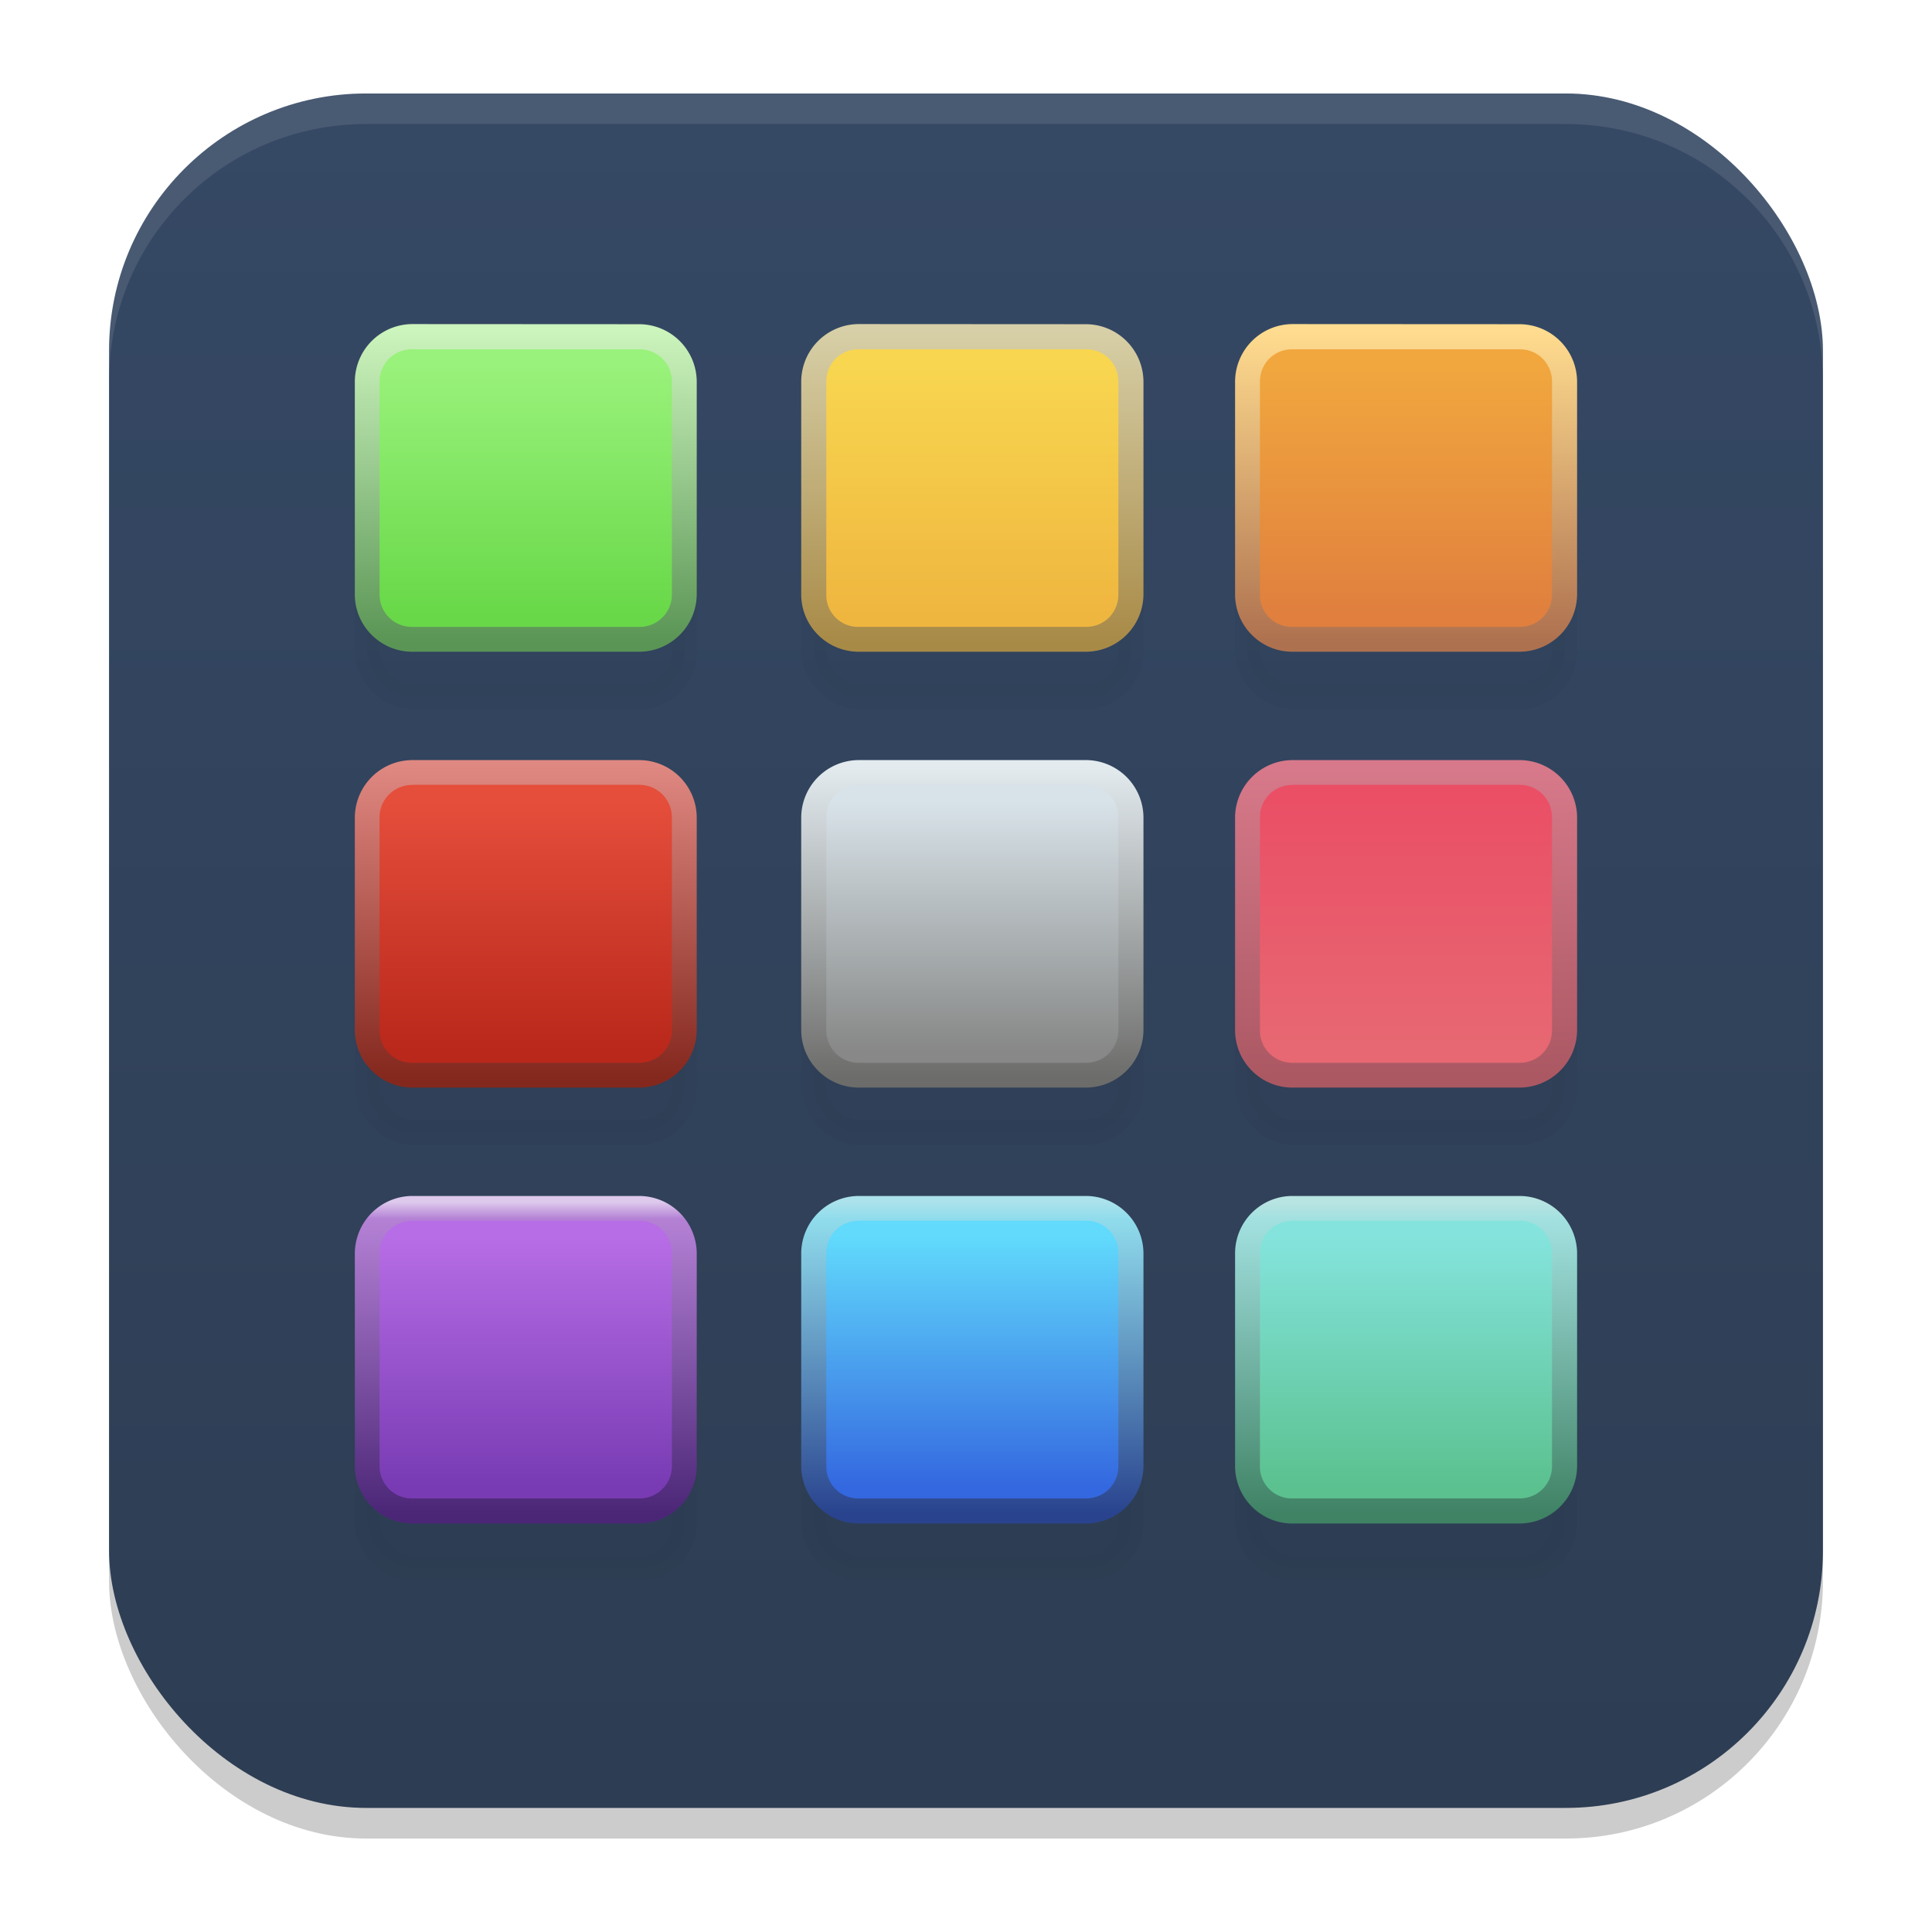 <?xml version="1.0" encoding="UTF-8" standalone="no"?>
<svg
   width="62"
   height="62"
   version="1.1"
   id="svg7"
   sodipodi:docname="view-app-grid.svg"
   inkscape:version="1.4 (unknown)"
   xmlns:inkscape="http://www.inkscape.org/namespaces/inkscape"
   xmlns:sodipodi="http://sodipodi.sourceforge.net/DTD/sodipodi-0.dtd"
   xmlns:xlink="http://www.w3.org/1999/xlink"
   xmlns="http://www.w3.org/2000/svg"
   xmlns:svg="http://www.w3.org/2000/svg">
  <defs
     id="defs7">
    <linearGradient
       inkscape:collect="always"
       xlink:href="#linearGradient8"
       id="linearGradient10"
       x1="31.5"
       y1="59.018"
       x2="31.5"
       y2="4.982"
       gradientUnits="userSpaceOnUse"
       gradientTransform="translate(-0.5,-0.509)" />
    <linearGradient
       id="linearGradient8"
       inkscape:collect="always">
      <stop
         style="stop-color:#2d3d53;stop-opacity:1;"
         offset="0"
         id="stop8" />
      <stop
         style="stop-color:#354864;stop-opacity:1;"
         offset="1"
         id="stop10" />
    </linearGradient>
    <linearGradient
       id="paint3_linear_332_93"
       x1="37.304"
       y1="24.227"
       x2="23.255"
       y2="12.904"
       gradientUnits="userSpaceOnUse"
       gradientTransform="matrix(1,0,0,1.009,-1,-0.286)">
      <stop
         stop-color="#731FFF"
         id="stop9" />
      <stop
         offset="0.905"
         stop-color="#EB1AFF"
         id="stop10-5" />
    </linearGradient>
    <linearGradient
       id="paint1_linear_332_93"
       x1="2"
       y1="61.697"
       x2="14.675"
       y2="28.242"
       gradientUnits="userSpaceOnUse"
       gradientTransform="matrix(0.916,0,0,1,1.722,-7.201)">
      <stop
         stop-color="#731FFF"
         id="stop5" />
      <stop
         offset="0.905"
         stop-color="#EB1AFF"
         id="stop6" />
    </linearGradient>
    <linearGradient
       id="paint2_linear_332_93"
       x1="54.645"
       y1="46.749"
       x2="26.243"
       y2="10.498"
       gradientUnits="userSpaceOnUse"
       gradientTransform="matrix(0.916,0,0,1,1.722,-7.201)">
      <stop
         offset="0.118"
         stop-color="#731FFF"
         id="stop7" />
      <stop
         offset="0.905"
         stop-color="#EB1AFF"
         id="stop8-3" />
    </linearGradient>
    <linearGradient
       id="linearGradient4"
       x1="16"
       x2="47"
       y1="16"
       y2="48"
       gradientUnits="userSpaceOnUse"
       gradientTransform="matrix(1.194,0,0,1.188,-6.597,-7)">
      <stop
         stop-color="#ffffff"
         offset="0"
         id="stop1" />
      <stop
         stop-color="#ffffff"
         offset=".452"
         id="stop2" />
      <stop
         stop-color="#fef0cb"
         offset=".594"
         id="stop3" />
      <stop
         stop-color="#ffbcc3"
         offset="1"
         id="stop4" />
    </linearGradient>
    <filter
       id="c"
       width="1.886"
       height="1.929"
       x="-0.443"
       y="-0.464"
       color-interpolation-filters="sRGB">
      <feGaussianBlur
         stdDeviation=".453"
         id="feGaussianBlur41" />
    </filter>
    <filter
       id="filter1"
       width="1.886"
       height="1.929"
       x="-0.443"
       y="-0.464"
       color-interpolation-filters="sRGB">
      <feGaussianBlur
         stdDeviation=".453"
         id="feGaussianBlur1" />
    </filter>
    <filter
       id="filter2"
       width="1.886"
       height="1.929"
       x="-0.443"
       y="-0.464"
       color-interpolation-filters="sRGB">
      <feGaussianBlur
         stdDeviation=".453"
         id="feGaussianBlur2" />
    </filter>
    <filter
       id="filter3"
       width="1.886"
       height="1.929"
       x="-0.443"
       y="-0.464"
       color-interpolation-filters="sRGB">
      <feGaussianBlur
         stdDeviation=".453"
         id="feGaussianBlur3" />
    </filter>
    <filter
       id="filter4"
       width="1.886"
       height="1.929"
       x="-0.443"
       y="-0.464"
       color-interpolation-filters="sRGB">
      <feGaussianBlur
         stdDeviation=".453"
         id="feGaussianBlur4" />
    </filter>
    <filter
       id="filter5"
       width="1.886"
       height="1.929"
       x="-0.443"
       y="-0.464"
       color-interpolation-filters="sRGB">
      <feGaussianBlur
         stdDeviation=".453"
         id="feGaussianBlur5" />
    </filter>
    <filter
       id="filter6"
       width="1.886"
       height="1.929"
       x="-0.443"
       y="-0.464"
       color-interpolation-filters="sRGB">
      <feGaussianBlur
         stdDeviation=".453"
         id="feGaussianBlur6" />
    </filter>
    <filter
       id="filter7"
       width="1.886"
       height="1.929"
       x="-0.443"
       y="-0.464"
       color-interpolation-filters="sRGB">
      <feGaussianBlur
         stdDeviation=".453"
         id="feGaussianBlur7" />
    </filter>
    <filter
       id="filter8"
       width="1.886"
       height="1.929"
       x="-0.443"
       y="-0.464"
       color-interpolation-filters="sRGB">
      <feGaussianBlur
         stdDeviation=".453"
         id="feGaussianBlur8" />
    </filter>
    <linearGradient
       id="d"
       x1="34.705"
       x2="34.705"
       y1="-30.727"
       y2="-38.74"
       gradientTransform="matrix(1.001,0,0,1.001,-2.628,49.965)"
       gradientUnits="userSpaceOnUse">
      <stop
         offset="0"
         stop-color="#efb63f"
         id="stop1-3" />
      <stop
         offset="1"
         stop-color="#f8d650"
         id="stop2-6" />
    </linearGradient>
    <linearGradient
       id="e"
       x1="32.125"
       x2="32.125"
       y1="-29.828"
       y2="-39.838"
       gradientTransform="matrix(1.001,0,0,1.001,-2.628,49.965)"
       gradientUnits="userSpaceOnUse">
      <stop
         offset="0"
         stop-color="#a88a47"
         id="stop3-7" />
      <stop
         offset="1"
         stop-color="#d7cfa7"
         id="stop4-5" />
    </linearGradient>
    <linearGradient
       id="f"
       x1="34.705"
       x2="34.705"
       y1="-30.727"
       y2="-38.74"
       gradientTransform="matrix(1.001,0,0,1.001,-16.957,49.965)"
       gradientUnits="userSpaceOnUse">
      <stop
         offset="0"
         stop-color="#68d848"
         id="stop5-3" />
      <stop
         offset="1"
         stop-color="#99f27b"
         id="stop6-5" />
    </linearGradient>
    <linearGradient
       id="g"
       x1="32.125"
       x2="32.125"
       y1="-29.828"
       y2="-39.838"
       gradientTransform="matrix(1.001,0,0,1.001,-16.957,49.965)"
       gradientUnits="userSpaceOnUse">
      <stop
         offset="0"
         stop-color="#5a9555"
         id="stop7-6" />
      <stop
         offset="1"
         stop-color="#ccf4bd"
         id="stop8-2" />
    </linearGradient>
    <linearGradient
       id="h"
       x1="34.705"
       x2="34.705"
       y1="-30.727"
       y2="-38.74"
       gradientTransform="matrix(1.001,0,0,1.001,11.292,49.965)"
       gradientUnits="userSpaceOnUse">
      <stop
         offset="0"
         stop-color="#e07f3e"
         id="stop9-9" />
      <stop
         offset="1"
         stop-color="#f1a73e"
         id="stop10-1" />
    </linearGradient>
    <linearGradient
       id="i"
       x1="32.125"
       x2="32.125"
       y1="-29.828"
       y2="-39.838"
       gradientTransform="matrix(1.001,0,0,1.001,11.292,49.965)"
       gradientUnits="userSpaceOnUse">
      <stop
         offset="0"
         stop-color="#ae714f"
         id="stop11" />
      <stop
         offset="1"
         stop-color="#ffdc8f"
         id="stop12" />
    </linearGradient>
    <linearGradient
       id="j"
       x1="34.705"
       x2="34.705"
       y1="-30.727"
       y2="-38.74"
       gradientTransform="matrix(1.001,0,0,1.001,-16.957,63.945)"
       gradientUnits="userSpaceOnUse">
      <stop
         offset="0"
         stop-color="#b9281b"
         id="stop13" />
      <stop
         offset="1"
         stop-color="#e54e3b"
         id="stop14" />
    </linearGradient>
    <linearGradient
       id="k"
       x1="32.125"
       x2="32.125"
       y1="-29.828"
       y2="-39.838"
       gradientTransform="matrix(1.001,0,0,1.001,-16.957,63.945)"
       gradientUnits="userSpaceOnUse">
      <stop
         offset="0"
         stop-color="#84281e"
         id="stop15" />
      <stop
         offset="1"
         stop-color="#df8881"
         id="stop16" />
    </linearGradient>
    <linearGradient
       id="l"
       x1="34.705"
       x2="34.705"
       y1="-30.727"
       y2="-38.74"
       gradientTransform="matrix(1.001,0,0,1.001,-2.628,63.945)"
       gradientUnits="userSpaceOnUse">
      <stop
         offset="0"
         stop-color="#878887"
         id="stop17" />
      <stop
         offset="1"
         stop-color="#d8e3e9"
         id="stop18" />
    </linearGradient>
    <linearGradient
       id="m"
       x1="32.125"
       x2="32.125"
       y1="-29.828"
       y2="-39.838"
       gradientTransform="matrix(1.001,0,0,1.001,-2.628,63.945)"
       gradientUnits="userSpaceOnUse">
      <stop
         offset="0"
         stop-color="#6c6c6a"
         id="stop19" />
      <stop
         offset="1"
         stop-color="#e3ebef"
         id="stop20" />
    </linearGradient>
    <linearGradient
       id="n"
       x1="34.705"
       x2="34.705"
       y1="-30.727"
       y2="-38.74"
       gradientTransform="matrix(1.001,0,0,1.001,11.292,63.945)"
       gradientUnits="userSpaceOnUse">
      <stop
         offset="0"
         stop-color="#e76872"
         id="stop21" />
      <stop
         offset="1"
         stop-color="#ea4f66"
         id="stop22" />
    </linearGradient>
    <linearGradient
       id="o"
       x1="32.125"
       x2="32.125"
       y1="-29.828"
       y2="-39.838"
       gradientTransform="matrix(1.001,0,0,1.001,11.292,63.945)"
       gradientUnits="userSpaceOnUse">
      <stop
         offset="0"
         stop-color="#ab5863"
         id="stop23" />
      <stop
         offset="1"
         stop-color="#d7798a"
         id="stop24" />
    </linearGradient>
    <linearGradient
       id="p"
       x1="34.705"
       x2="34.705"
       y1="-30.727"
       y2="-38.74"
       gradientTransform="matrix(1.001,0,0,1.001,-16.957,77.93)"
       gradientUnits="userSpaceOnUse">
      <stop
         offset="0"
         stop-color="#783bb3"
         id="stop25" />
      <stop
         offset="1"
         stop-color="#b76de6"
         id="stop26" />
    </linearGradient>
    <linearGradient
       id="q"
       x1="32.125"
       x2="32.125"
       y1="-29.828"
       y2="-39.838"
       gradientTransform="matrix(1.001,0,0,1.001,-16.957,77.93)"
       gradientUnits="userSpaceOnUse">
      <stop
         offset="0"
         stop-color="#4b2677"
         id="stop27" />
      <stop
         offset=".946"
         stop-color="#b481d5"
         id="stop28" />
      <stop
         offset="1"
         stop-color="#ddc9ec"
         id="stop29" />
    </linearGradient>
    <linearGradient
       id="r"
       x1="34.705"
       x2="34.705"
       y1="-30.727"
       y2="-38.74"
       gradientTransform="matrix(1.001,0,0,1.001,-2.628,77.93)"
       gradientUnits="userSpaceOnUse">
      <stop
         offset="0"
         stop-color="#3468e0"
         id="stop30" />
      <stop
         offset="1"
         stop-color="#61dafc"
         id="stop31" />
    </linearGradient>
    <linearGradient
       id="s"
       x1="32.125"
       x2="32.125"
       y1="-29.828"
       y2="-39.838"
       gradientTransform="matrix(1.001,0,0,1.001,-2.628,77.93)"
       gradientUnits="userSpaceOnUse">
      <stop
         offset="0"
         stop-color="#29438e"
         id="stop32" />
      <stop
         offset=".946"
         stop-color="#90dcec"
         id="stop33" />
      <stop
         offset="1"
         stop-color="#abe2eb"
         id="stop34" />
    </linearGradient>
    <linearGradient
       id="t"
       x1="34.705"
       x2="34.705"
       y1="-30.727"
       y2="-38.74"
       gradientTransform="matrix(1.001,0,0,1.001,11.292,77.93)"
       gradientUnits="userSpaceOnUse">
      <stop
         offset="0"
         stop-color="#5bc18f"
         id="stop35" />
      <stop
         offset="1"
         stop-color="#84e4dd"
         id="stop36" />
    </linearGradient>
    <linearGradient
       id="u"
       x1="32.125"
       x2="32.125"
       y1="-29.828"
       y2="-39.838"
       gradientTransform="matrix(1.001,0,0,1.001,11.292,77.93)"
       gradientUnits="userSpaceOnUse">
      <stop
         offset="0"
         stop-color="#3f8264"
         id="stop37" />
      <stop
         offset=".946"
         stop-color="#a2e1e0"
         id="stop38" />
      <stop
         offset="1"
         stop-color="#b8e4e2"
         id="stop39" />
    </linearGradient>
  </defs>
  <sodipodi:namedview
     id="namedview7"
     pagecolor="#ffffff"
     bordercolor="#000000"
     borderopacity="0.25"
     inkscape:showpageshadow="2"
     inkscape:pageopacity="0.0"
     inkscape:pagecheckerboard="0"
     inkscape:deskcolor="#d1d1d1"
     inkscape:zoom="8.3085046"
     inkscape:cx="36.227939"
     inkscape:cy="40.861745"
     inkscape:window-width="1920"
     inkscape:window-height="998"
     inkscape:window-x="0"
     inkscape:window-y="0"
     inkscape:window-maximized="1"
     inkscape:current-layer="svg7"
     showgrid="false">
    <inkscape:grid
       id="grid1"
       units="px"
       originx="0"
       originy="0"
       spacingx="1"
       spacingy="1"
       empcolor="#0099e5"
       empopacity="0.302"
       color="#0099e5"
       opacity="0.149"
       empspacing="5"
       enabled="true"
       visible="false" />
  </sodipodi:namedview>
  <g
     id="g7"
     transform="translate(0,-0.491)">
    <rect
       style="opacity:0.2;stroke-width:0.982"
       width="55"
       height="55.018"
       x="3.5"
       y="4.474"
       rx="8.25"
       ry="8.253"
       id="rect1" />
    <rect
       style="fill:url(#linearGradient10);stroke-width:0.982"
       width="55"
       height="55.018"
       x="3.5"
       y="3.491"
       rx="8.25"
       ry="8.253"
       id="rect2" />
    <path
       style="opacity:0.1;fill:#ffffff;stroke-width:0.982"
       d="M 11.748,3.491 C 7.178,3.491 3.5,7.17 3.5,11.742 v 0.982 c 0,-4.572 3.678,-8.251 8.248,-8.251 h 38.503 c 4.571,0 8.248,3.679 8.248,8.251 v -0.982 c 0,-4.572 -3.678,-8.251 -8.248,-8.251 z"
       id="path4-3" />
  </g>
  <g
     id="g1"
     transform="translate(-0.427,0.522)">
    <rect
       width="2.693"
       height="2.57"
       x="7.149"
       y="3.477"
       stroke="#000000"
       stroke-dashoffset="1"
       stroke-linecap="round"
       stroke-linejoin="round"
       stroke-width="0.212"
       filter="url(#c)"
       opacity="0.15"
       rx="0.382"
       ry="0.382"
       transform="matrix(3.779,0,0,3.779,-0.474,-1.015)"
       id="rect44" />
    <rect
       width="2.693"
       height="2.57"
       x="3.357"
       y="3.477"
       stroke="#000000"
       stroke-dashoffset="1"
       stroke-linecap="round"
       stroke-linejoin="round"
       stroke-width="0.212"
       filter="url(#c)"
       opacity="0.15"
       rx="0.382"
       ry="0.382"
       transform="matrix(3.779,0,0,3.779,-0.474,-1.015)"
       id="rect45" />
    <rect
       width="2.693"
       height="2.57"
       x="10.831"
       y="3.477"
       stroke="#000000"
       stroke-dashoffset="1"
       stroke-linecap="round"
       stroke-linejoin="round"
       stroke-width="0.212"
       filter="url(#c)"
       opacity="0.15"
       rx="0.382"
       ry="0.382"
       transform="matrix(3.779,0,0,3.779,-0.474,-1.015)"
       id="rect46" />
    <rect
       width="2.693"
       height="2.57"
       x="3.357"
       y="7.177"
       stroke="#000000"
       stroke-dashoffset="1"
       stroke-linecap="round"
       stroke-linejoin="round"
       stroke-width="0.212"
       filter="url(#c)"
       opacity="0.15"
       rx="0.382"
       ry="0.382"
       transform="matrix(3.779,0,0,3.779,-0.474,-1.015)"
       id="rect47" />
    <rect
       width="2.693"
       height="2.57"
       x="7.149"
       y="7.177"
       stroke="#000000"
       stroke-dashoffset="1"
       stroke-linecap="round"
       stroke-linejoin="round"
       stroke-width="0.212"
       filter="url(#c)"
       opacity="0.15"
       rx="0.382"
       ry="0.382"
       transform="matrix(3.779,0,0,3.779,-0.474,-1.015)"
       id="rect48" />
    <rect
       width="2.693"
       height="2.57"
       x="10.831"
       y="7.177"
       stroke="#000000"
       stroke-dashoffset="1"
       stroke-linecap="round"
       stroke-linejoin="round"
       stroke-width="0.212"
       filter="url(#c)"
       opacity="0.15"
       rx="0.382"
       ry="0.382"
       transform="matrix(3.779,0,0,3.779,-0.474,-1.015)"
       id="rect49" />
    <rect
       width="2.693"
       height="2.57"
       x="3.357"
       y="10.878"
       stroke="#000000"
       stroke-dashoffset="1"
       stroke-linecap="round"
       stroke-linejoin="round"
       stroke-width="0.212"
       filter="url(#c)"
       opacity="0.15"
       rx="0.382"
       ry="0.382"
       transform="matrix(3.779,0,0,3.779,-0.474,-1.015)"
       id="rect50" />
    <rect
       width="2.693"
       height="2.57"
       x="7.149"
       y="10.878"
       stroke="#000000"
       stroke-dashoffset="1"
       stroke-linecap="round"
       stroke-linejoin="round"
       stroke-width="0.212"
       filter="url(#c)"
       opacity="0.15"
       rx="0.382"
       ry="0.382"
       transform="matrix(3.779,0,0,3.779,-0.474,-1.015)"
       id="rect51" />
    <rect
       width="2.693"
       height="2.57"
       x="10.831"
       y="10.878"
       stroke="#000000"
       stroke-dashoffset="1"
       stroke-linecap="round"
       stroke-linejoin="round"
       stroke-width="0.212"
       filter="url(#c)"
       opacity="0.15"
       rx="0.382"
       ry="0.382"
       transform="matrix(3.779,0,0,3.779,-0.474,-1.015)"
       id="rect52" />
    <path
       d="m 27.983,10.282 h 7.295 a 1.436,1.436 0 0 1 1.44,1.444 v 6.826 a 1.436,1.436 0 0 1 -1.44,1.444 H 27.983 A 1.436,1.436 0 0 1 26.543,18.552 v -6.822 a 1.436,1.436 0 0 1 1.44,-1.444 z"
       color="#000000"
       style="font-variant-ligatures:normal;font-variant-position:normal;font-variant-caps:normal;font-variant-numeric:normal;font-variant-alternates:normal;font-variant-east-asian:normal;font-feature-settings:normal;font-variation-settings:normal;text-indent:0;text-decoration-line:none;text-decoration-style:solid;text-decoration-color:#000000;text-transform:none;text-orientation:mixed;white-space:normal;shape-padding:0;shape-margin:0;inline-size:0;isolation:auto;mix-blend-mode:normal;fill:url(#d);stroke-width:3.78"
       id="path52" />
    <path
       d="m 27.983,9.878 a 1.852,1.852 0 0 0 -1.844,1.852 v 6.826 c 0,1.013 0.832,1.837 1.844,1.837 h 7.295 A 1.852,1.852 0 0 0 37.122,18.556 V 11.726 A 1.852,1.852 0 0 0 35.277,9.882 Z m 0,0.809 h 7.295 c 0.586,0 1.039,0.454 1.039,1.039 v 6.83 c 0,0.582 -0.454,1.039 -1.039,1.039 h -7.295 a 1.02,1.02 0 0 1 -1.039,-1.039 v -6.83 c 0,-0.586 0.454,-1.039 1.039,-1.039"
       color="#000000"
       style="font-variant-ligatures:normal;font-variant-position:normal;font-variant-caps:normal;font-variant-numeric:normal;font-variant-alternates:normal;font-variant-east-asian:normal;font-feature-settings:normal;font-variation-settings:normal;text-indent:0;text-decoration-line:none;text-decoration-style:solid;text-decoration-color:#000000;text-transform:none;text-orientation:mixed;white-space:normal;shape-padding:0;shape-margin:0;inline-size:0;isolation:auto;mix-blend-mode:normal;fill:url(#e);stroke-width:3.78"
       id="path53" />
    <path
       d="m 13.654,10.282 h 7.295 a 1.436,1.436 0 0 1 1.44,1.444 v 6.826 a 1.436,1.436 0 0 1 -1.444,1.444 H 13.654 A 1.436,1.436 0 0 1 12.211,18.552 v -6.822 a 1.436,1.436 0 0 1 1.444,-1.444 z"
       color="#000000"
       style="font-variant-ligatures:normal;font-variant-position:normal;font-variant-caps:normal;font-variant-numeric:normal;font-variant-alternates:normal;font-variant-east-asian:normal;font-feature-settings:normal;font-variation-settings:normal;text-indent:0;text-decoration-line:none;text-decoration-style:solid;text-decoration-color:#000000;text-transform:none;text-orientation:mixed;white-space:normal;shape-padding:0;shape-margin:0;inline-size:0;isolation:auto;mix-blend-mode:normal;fill:url(#f);stroke-width:3.78"
       id="path54" />
    <path
       d="M 13.658,9.878 A 1.852,1.852 0 0 0 11.814,11.73 v 6.826 c 0,1.013 0.832,1.837 1.844,1.837 h 7.28 A 1.852,1.852 0 0 0 22.786,18.556 V 11.726 A 1.852,1.852 0 0 0 20.938,9.882 Z m 0,0.809 h 7.28 c 0.586,0 1.051,0.454 1.051,1.039 v 6.83 a 1.036,1.036 0 0 1 -1.051,1.039 h -7.28 a 1.036,1.036 0 0 1 -1.051,-1.039 v -6.83 c 0,-0.586 0.465,-1.039 1.051,-1.039"
       color="#000000"
       style="font-variant-ligatures:normal;font-variant-position:normal;font-variant-caps:normal;font-variant-numeric:normal;font-variant-alternates:normal;font-variant-east-asian:normal;font-feature-settings:normal;font-variation-settings:normal;text-indent:0;text-decoration-line:none;text-decoration-style:solid;text-decoration-color:#000000;text-transform:none;text-orientation:mixed;white-space:normal;shape-padding:0;shape-margin:0;inline-size:0;isolation:auto;mix-blend-mode:normal;fill:url(#g);stroke-width:3.78"
       id="path55" />
    <path
       d="m 41.903,10.282 h 7.295 a 1.436,1.436 0 0 1 1.44,1.444 v 6.826 a 1.436,1.436 0 0 1 -1.444,1.444 H 41.903 A 1.436,1.436 0 0 1 40.459,18.552 v -6.822 a 1.436,1.436 0 0 1 1.444,-1.444 z"
       color="#000000"
       style="font-variant-ligatures:normal;font-variant-position:normal;font-variant-caps:normal;font-variant-numeric:normal;font-variant-alternates:normal;font-variant-east-asian:normal;font-feature-settings:normal;font-variation-settings:normal;text-indent:0;text-decoration-line:none;text-decoration-style:solid;text-decoration-color:#000000;text-transform:none;text-orientation:mixed;white-space:normal;shape-padding:0;shape-margin:0;inline-size:0;isolation:auto;mix-blend-mode:normal;fill:url(#h);stroke-width:3.78"
       id="path56" />
    <path
       d="M 41.899,9.878 A 1.852,1.852 0 0 0 40.062,11.73 v 6.826 c 0,1.013 0.824,1.837 1.837,1.837 h 7.295 A 1.852,1.852 0 0 0 51.038,18.556 V 11.726 A 1.852,1.852 0 0 0 49.194,9.882 Z m 0,0.809 h 7.295 c 0.582,0 1.039,0.454 1.039,1.039 v 6.83 c 0,0.582 -0.454,1.039 -1.039,1.039 h -7.295 a 1.02,1.02 0 0 1 -1.039,-1.039 v -6.83 c 0,-0.586 0.454,-1.039 1.039,-1.039"
       color="#000000"
       style="font-variant-ligatures:normal;font-variant-position:normal;font-variant-caps:normal;font-variant-numeric:normal;font-variant-alternates:normal;font-variant-east-asian:normal;font-feature-settings:normal;font-variation-settings:normal;text-indent:0;text-decoration-line:none;text-decoration-style:solid;text-decoration-color:#000000;text-transform:none;text-orientation:mixed;white-space:normal;shape-padding:0;shape-margin:0;inline-size:0;isolation:auto;mix-blend-mode:normal;fill:url(#i);stroke-width:3.78"
       id="path57" />
    <path
       d="m 13.654,24.267 h 7.295 a 1.436,1.436 0 0 1 1.44,1.444 v 6.826 a 1.436,1.436 0 0 1 -1.444,1.444 H 13.654 A 1.436,1.436 0 0 1 12.211,32.537 v -6.826 a 1.436,1.436 0 0 1 1.444,-1.444"
       color="#000000"
       style="font-variant-ligatures:normal;font-variant-position:normal;font-variant-caps:normal;font-variant-numeric:normal;font-variant-alternates:normal;font-variant-east-asian:normal;font-feature-settings:normal;font-variation-settings:normal;text-indent:0;text-decoration-line:none;text-decoration-style:solid;text-decoration-color:#000000;text-transform:none;text-orientation:mixed;white-space:normal;shape-padding:0;shape-margin:0;inline-size:0;isolation:auto;mix-blend-mode:normal;fill:url(#j);stroke-width:3.78"
       id="path58" />
    <path
       d="m 13.658,23.87 a 1.852,1.852 0 0 0 -1.844,1.844 v 6.822 c 0,1.013 0.832,1.844 1.844,1.844 h 7.28 a 1.852,1.852 0 0 0 1.848,-1.844 v -6.822 a 1.852,1.852 0 0 0 -1.848,-1.844 z m 0,0.794 h 7.28 c 0.586,0 1.051,0.465 1.051,1.051 v 6.822 a 1.039,1.039 0 0 1 -1.051,1.047 h -7.28 A 1.039,1.039 0 0 1 12.607,32.537 v -6.822 c 0,-0.586 0.465,-1.047 1.051,-1.047 z"
       color="#000000"
       style="font-variant-ligatures:normal;font-variant-position:normal;font-variant-caps:normal;font-variant-numeric:normal;font-variant-alternates:normal;font-variant-east-asian:normal;font-feature-settings:normal;font-variation-settings:normal;text-indent:0;text-decoration-line:none;text-decoration-style:solid;text-decoration-color:#000000;text-transform:none;text-orientation:mixed;white-space:normal;shape-padding:0;shape-margin:0;inline-size:0;isolation:auto;mix-blend-mode:normal;fill:url(#k);stroke-width:3.78"
       id="path59" />
    <path
       d="m 27.983,24.267 h 7.295 a 1.436,1.436 0 0 1 1.44,1.444 v 6.826 a 1.436,1.436 0 0 1 -1.44,1.444 H 27.983 A 1.436,1.436 0 0 1 26.543,32.537 v -6.826 a 1.436,1.436 0 0 1 1.44,-1.444"
       color="#000000"
       style="font-variant-ligatures:normal;font-variant-position:normal;font-variant-caps:normal;font-variant-numeric:normal;font-variant-alternates:normal;font-variant-east-asian:normal;font-feature-settings:normal;font-variation-settings:normal;text-indent:0;text-decoration-line:none;text-decoration-style:solid;text-decoration-color:#000000;text-transform:none;text-orientation:mixed;white-space:normal;shape-padding:0;shape-margin:0;inline-size:0;isolation:auto;mix-blend-mode:normal;fill:url(#l);stroke-width:3.78"
       id="path60" />
    <path
       d="m 27.983,23.87 a 1.852,1.852 0 0 0 -1.844,1.844 v 6.822 c 0,1.013 0.832,1.844 1.844,1.844 h 7.295 a 1.852,1.852 0 0 0 1.844,-1.844 v -6.822 a 1.852,1.852 0 0 0 -1.844,-1.844 z m 0,0.794 h 7.295 c 0.586,0 1.039,0.465 1.039,1.051 v 6.822 c 0,0.582 -0.454,1.047 -1.039,1.047 h -7.295 a 1.036,1.036 0 0 1 -1.039,-1.047 v -6.822 c 0,-0.586 0.454,-1.047 1.039,-1.047 z"
       color="#000000"
       style="font-variant-ligatures:normal;font-variant-position:normal;font-variant-caps:normal;font-variant-numeric:normal;font-variant-alternates:normal;font-variant-east-asian:normal;font-feature-settings:normal;font-variation-settings:normal;text-indent:0;text-decoration-line:none;text-decoration-style:solid;text-decoration-color:#000000;text-transform:none;text-orientation:mixed;white-space:normal;shape-padding:0;shape-margin:0;inline-size:0;isolation:auto;mix-blend-mode:normal;fill:url(#m);stroke-width:3.78"
       id="path61" />
    <path
       d="m 41.903,24.267 h 7.295 a 1.436,1.436 0 0 1 1.44,1.444 v 6.826 a 1.436,1.436 0 0 1 -1.444,1.444 H 41.903 A 1.436,1.436 0 0 1 40.459,32.537 v -6.826 a 1.436,1.436 0 0 1 1.444,-1.444"
       color="#000000"
       style="font-variant-ligatures:normal;font-variant-position:normal;font-variant-caps:normal;font-variant-numeric:normal;font-variant-alternates:normal;font-variant-east-asian:normal;font-feature-settings:normal;font-variation-settings:normal;text-indent:0;text-decoration-line:none;text-decoration-style:solid;text-decoration-color:#000000;text-transform:none;text-orientation:mixed;white-space:normal;shape-padding:0;shape-margin:0;inline-size:0;isolation:auto;mix-blend-mode:normal;fill:url(#n);stroke-width:3.78"
       id="path62" />
    <path
       d="m 41.899,23.87 a 1.852,1.852 0 0 0 -1.837,1.844 v 6.822 c 0,1.013 0.824,1.844 1.837,1.844 h 7.295 a 1.852,1.852 0 0 0 1.844,-1.844 v -6.822 a 1.852,1.852 0 0 0 -1.844,-1.844 z m 0,0.794 h 7.295 c 0.582,0 1.039,0.465 1.039,1.051 v 6.822 c 0,0.582 -0.454,1.047 -1.039,1.047 h -7.295 a 1.036,1.036 0 0 1 -1.039,-1.047 v -6.822 c 0,-0.586 0.454,-1.047 1.039,-1.047 z"
       color="#000000"
       style="font-variant-ligatures:normal;font-variant-position:normal;font-variant-caps:normal;font-variant-numeric:normal;font-variant-alternates:normal;font-variant-east-asian:normal;font-feature-settings:normal;font-variation-settings:normal;text-indent:0;text-decoration-line:none;text-decoration-style:solid;text-decoration-color:#000000;text-transform:none;text-orientation:mixed;white-space:normal;shape-padding:0;shape-margin:0;inline-size:0;isolation:auto;mix-blend-mode:normal;fill:url(#o);stroke-width:3.78"
       id="path63" />
    <path
       d="m 13.654,38.259 h 7.295 a 1.436,1.436 0 0 1 1.44,1.444 v 6.826 a 1.436,1.436 0 0 1 -1.444,1.44 h -7.291 a 1.436,1.436 0 0 1 -1.444,-1.44 v -6.83 a 1.436,1.436 0 0 1 1.444,-1.444 z"
       color="#000000"
       style="font-variant-ligatures:normal;font-variant-position:normal;font-variant-caps:normal;font-variant-numeric:normal;font-variant-alternates:normal;font-variant-east-asian:normal;font-feature-settings:normal;font-variation-settings:normal;text-indent:0;text-decoration-line:none;text-decoration-style:solid;text-decoration-color:#000000;text-transform:none;text-orientation:mixed;white-space:normal;shape-padding:0;shape-margin:0;inline-size:0;isolation:auto;mix-blend-mode:normal;fill:url(#p);stroke-width:3.78"
       id="path64" />
    <path
       d="m 13.658,37.858 a 1.852,1.852 0 0 0 -1.844,1.837 v 6.83 c 0,1.013 0.832,1.844 1.844,1.844 h 7.28 a 1.852,1.852 0 0 0 1.848,-1.844 v -6.83 a 1.852,1.852 0 0 0 -1.848,-1.837 z m 0,0.794 h 7.28 c 0.586,0 1.051,0.461 1.051,1.043 v 6.83 a 1.036,1.036 0 0 1 -1.051,1.039 h -7.28 a 1.036,1.036 0 0 1 -1.051,-1.039 v -6.83 c 0,-0.582 0.465,-1.039 1.051,-1.039 z"
       color="#000000"
       style="font-variant-ligatures:normal;font-variant-position:normal;font-variant-caps:normal;font-variant-numeric:normal;font-variant-alternates:normal;font-variant-east-asian:normal;font-feature-settings:normal;font-variation-settings:normal;text-indent:0;text-decoration-line:none;text-decoration-style:solid;text-decoration-color:#000000;text-transform:none;text-orientation:mixed;white-space:normal;shape-padding:0;shape-margin:0;inline-size:0;isolation:auto;mix-blend-mode:normal;fill:url(#q);stroke-width:3.78"
       id="path65" />
    <path
       d="m 27.983,38.259 h 7.295 a 1.436,1.436 0 0 1 1.44,1.444 v 6.826 a 1.436,1.436 0 0 1 -1.44,1.44 h -7.295 a 1.436,1.436 0 0 1 -1.44,-1.44 v -6.83 a 1.436,1.436 0 0 1 1.44,-1.444 z"
       color="#000000"
       style="font-variant-ligatures:normal;font-variant-position:normal;font-variant-caps:normal;font-variant-numeric:normal;font-variant-alternates:normal;font-variant-east-asian:normal;font-feature-settings:normal;font-variation-settings:normal;text-indent:0;text-decoration-line:none;text-decoration-style:solid;text-decoration-color:#000000;text-transform:none;text-orientation:mixed;white-space:normal;shape-padding:0;shape-margin:0;inline-size:0;isolation:auto;mix-blend-mode:normal;fill:url(#r);stroke-width:3.78"
       id="path66" />
    <path
       d="m 27.983,37.858 a 1.852,1.852 0 0 0 -1.844,1.837 v 6.83 c 0,1.013 0.832,1.844 1.844,1.844 h 7.295 a 1.852,1.852 0 0 0 1.844,-1.844 v -6.83 a 1.852,1.852 0 0 0 -1.844,-1.837 z m 0,0.794 h 7.295 c 0.586,0 1.039,0.461 1.039,1.043 v 6.83 c 0,0.582 -0.454,1.039 -1.039,1.039 h -7.295 a 1.02,1.02 0 0 1 -1.039,-1.039 v -6.83 c 0,-0.582 0.454,-1.039 1.039,-1.039 z"
       color="#000000"
       style="font-variant-ligatures:normal;font-variant-position:normal;font-variant-caps:normal;font-variant-numeric:normal;font-variant-alternates:normal;font-variant-east-asian:normal;font-feature-settings:normal;font-variation-settings:normal;text-indent:0;text-decoration-line:none;text-decoration-style:solid;text-decoration-color:#000000;text-transform:none;text-orientation:mixed;white-space:normal;shape-padding:0;shape-margin:0;inline-size:0;isolation:auto;mix-blend-mode:normal;fill:url(#s);stroke-width:3.78"
       id="path67" />
    <path
       d="m 41.903,38.259 h 7.295 a 1.436,1.436 0 0 1 1.44,1.444 v 6.826 a 1.436,1.436 0 0 1 -1.444,1.44 h -7.291 a 1.436,1.436 0 0 1 -1.444,-1.44 v -6.83 a 1.436,1.436 0 0 1 1.444,-1.444 z"
       color="#000000"
       style="font-variant-ligatures:normal;font-variant-position:normal;font-variant-caps:normal;font-variant-numeric:normal;font-variant-alternates:normal;font-variant-east-asian:normal;font-feature-settings:normal;font-variation-settings:normal;text-indent:0;text-decoration-line:none;text-decoration-style:solid;text-decoration-color:#000000;text-transform:none;text-orientation:mixed;white-space:normal;shape-padding:0;shape-margin:0;inline-size:0;isolation:auto;mix-blend-mode:normal;fill:url(#t);stroke-width:3.78"
       id="path68" />
    <path
       d="m 41.899,37.858 a 1.841,1.841 0 0 0 -1.837,1.837 v 6.83 c 0,1.013 0.824,1.844 1.837,1.844 h 7.295 a 1.852,1.852 0 0 0 1.844,-1.844 v -6.83 a 1.852,1.852 0 0 0 -1.844,-1.837 z m 0,0.794 h 7.295 c 0.582,0 1.039,0.461 1.039,1.043 v 6.83 c 0,0.582 -0.454,1.039 -1.039,1.039 h -7.295 a 1.02,1.02 0 0 1 -1.039,-1.039 v -6.83 c 0,-0.582 0.454,-1.039 1.039,-1.039 z"
       color="#000000"
       style="font-variant-ligatures:normal;font-variant-position:normal;font-variant-caps:normal;font-variant-numeric:normal;font-variant-alternates:normal;font-variant-east-asian:normal;font-feature-settings:normal;font-variation-settings:normal;text-indent:0;text-decoration-line:none;text-decoration-style:solid;text-decoration-color:#000000;text-transform:none;text-orientation:mixed;white-space:normal;shape-padding:0;shape-margin:0;inline-size:0;isolation:auto;mix-blend-mode:normal;fill:url(#u);stroke-width:3.78"
       id="path69" />
  </g>
</svg>
